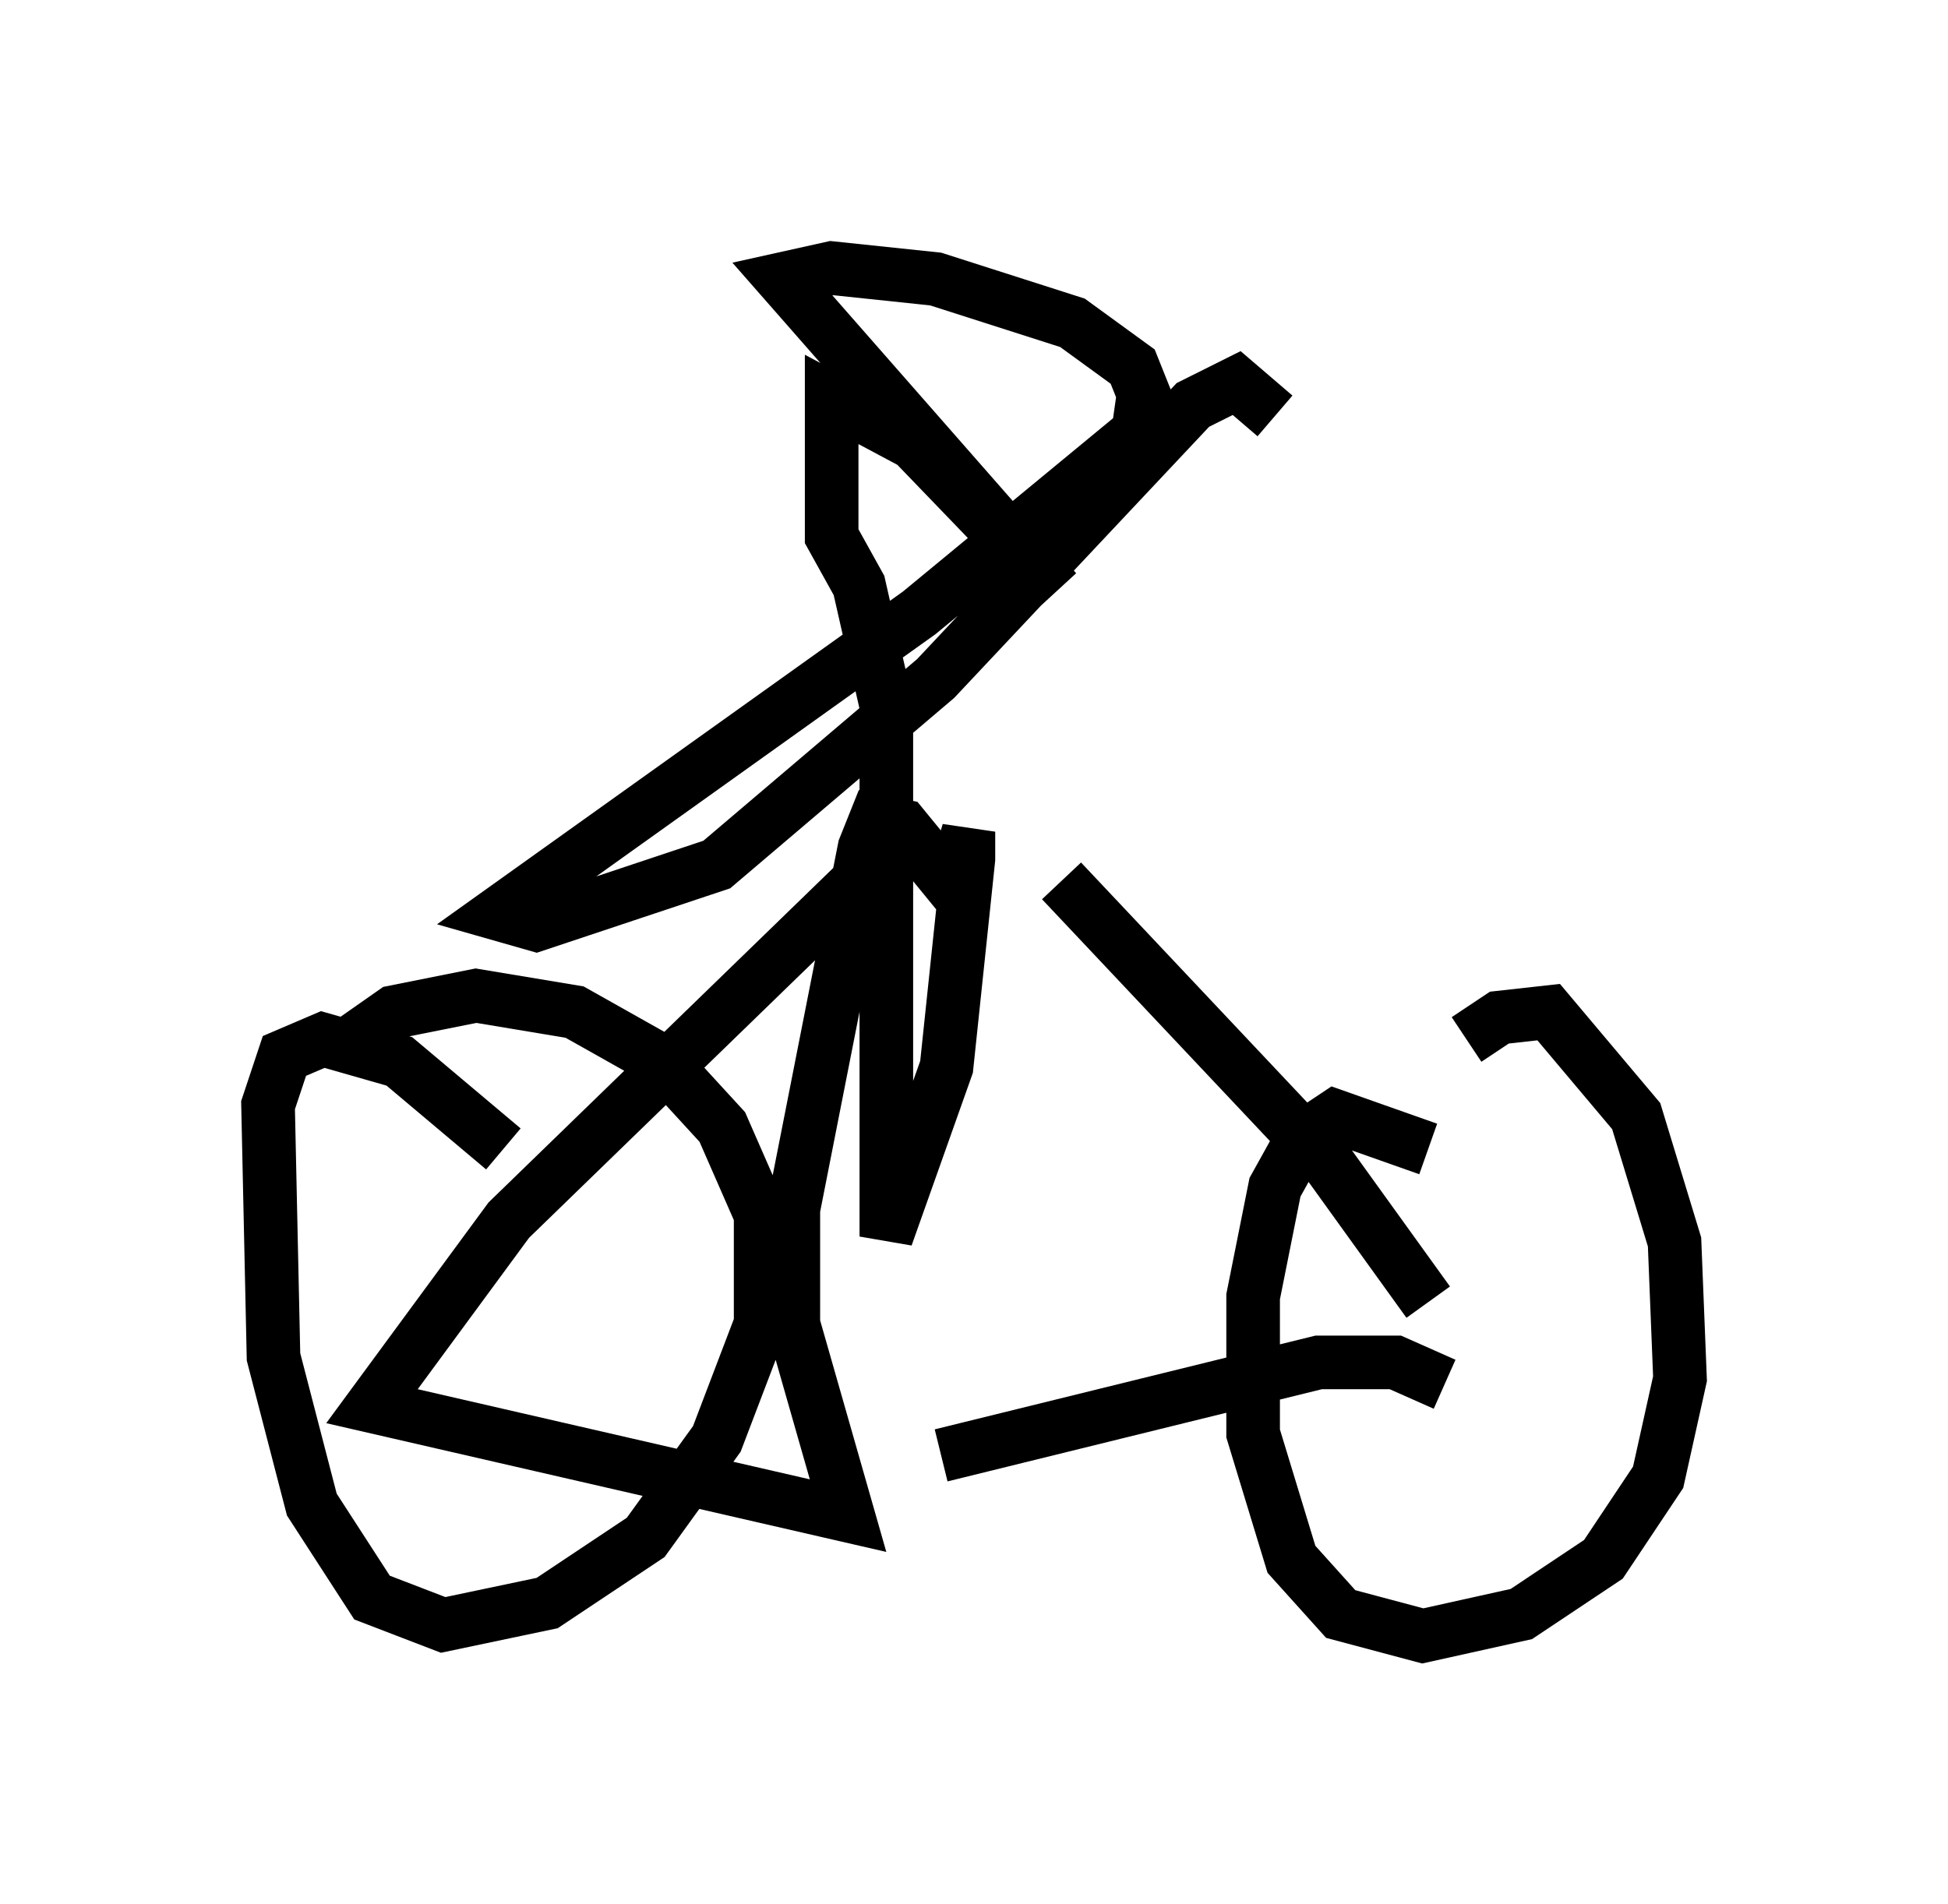 <?xml version="1.0" encoding="utf-8" ?>
<svg baseProfile="full" height="35.521" version="1.1" width="36.338" xmlns="http://www.w3.org/2000/svg" xmlns:ev="http://www.w3.org/2001/xml-events" xmlns:xlink="http://www.w3.org/1999/xlink"><defs /><rect fill="white" height="35.521" width="36.338" x="0" y="0" /><path d="M5.613, 21.64 m0.715, -2.042 l1.021, -0.715 1.531, -0.306 l1.838, 0.306 1.633, 0.919 l1.123, 1.225 0.715, 1.633 l0.0, 2.042 -0.817, 2.144 l-1.327, 1.838 -1.838, 1.225 l-1.94, 0.408 -1.327, -0.51 l-1.123, -1.735 -0.715, -2.756 l-0.102, -4.696 0.306, -0.919 l0.715, -0.306 1.429, 0.408 l1.94, 1.633 m17.967, -2.042 l0.613, -0.408 0.919, -0.102 l1.633, 1.94 0.715, 2.348 l0.102, 2.552 -0.408, 1.838 l-1.021, 1.531 -1.531, 1.021 l-1.838, 0.408 -1.531, -0.408 l-0.919, -1.021 -0.715, -2.348 l0.0, -2.552 0.408, -2.042 l0.51, -0.919 0.613, -0.408 l1.735, 0.613 m0.0, 2.858 l-1.838, -2.552 -5.002, -5.308 m7.146, 9.392 l-0.919, -0.408 -1.429, 0.0 l-7.044, 1.735 m-1.123, -11.127 l-6.942, 6.738 -2.552, 3.471 l8.881, 2.042 -1.021, -3.573 l0.0, -2.144 1.327, -6.738 l0.204, -0.51 0.51, 0.102 l0.919, 1.123 0.306, -1.021 l0.0, 0.51 -0.408, 3.879 l-1.123, 3.165 0.0, -9.902 l-0.51, -2.246 -0.51, -0.919 l0.0, -2.552 1.531, 0.817 l2.654, 2.756 -5.104, -5.819 l0.919, -0.204 1.94, 0.204 l2.552, 0.817 1.123, 0.817 l0.204, 0.51 -0.102, 0.715 l-4.083, 3.369 -7.861, 5.615 l0.715, 0.204 3.369, -1.123 l4.083, -3.471 4.798, -5.104 l0.817, -0.408 0.715, 0.613 " fill="none" stroke="black" stroke-width="1" /></svg>